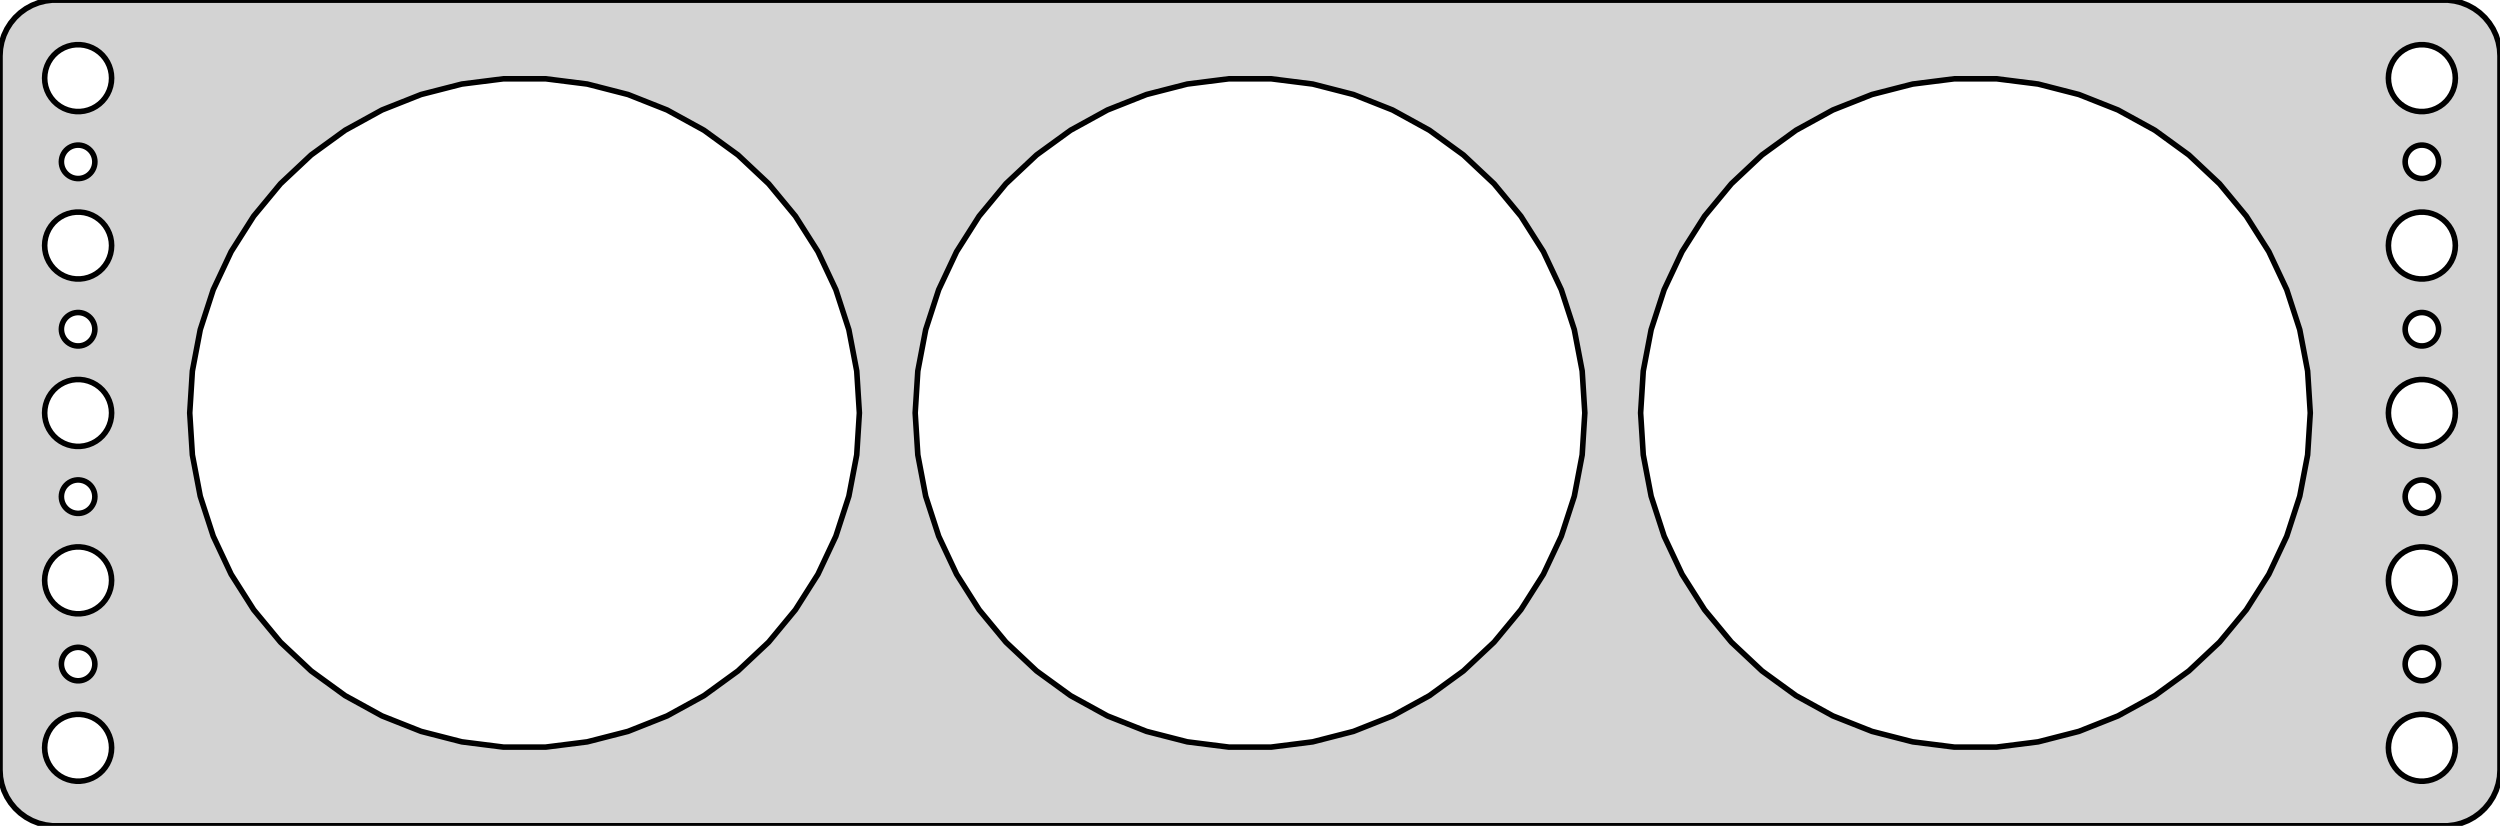 <?xml version="1.0" standalone="no"?>
<!DOCTYPE svg PUBLIC "-//W3C//DTD SVG 1.1//EN" "http://www.w3.org/Graphics/SVG/1.1/DTD/svg11.dtd">
<svg width="224mm" height="74mm" viewBox="-112 -37 224 74" xmlns="http://www.w3.org/2000/svg" version="1.1">
<title>OpenSCAD Model</title>
<path d="
M 107.937,36.911 L 108.545,36.755 L 109.129,36.524 L 109.679,36.222 L 110.187,35.853 L 110.645,35.423
 L 111.045,34.939 L 111.382,34.409 L 111.649,33.841 L 111.843,33.243 L 111.961,32.627 L 112,32
 L 112,-32 L 111.961,-32.627 L 111.843,-33.243 L 111.649,-33.841 L 111.382,-34.409 L 111.045,-34.939
 L 110.645,-35.423 L 110.187,-35.853 L 109.679,-36.222 L 109.129,-36.524 L 108.545,-36.755 L 107.937,-36.911
 L 107.314,-36.99 L -107.314,-36.99 L -107.937,-36.911 L -108.545,-36.755 L -109.129,-36.524 L -109.679,-36.222
 L -110.187,-35.853 L -110.645,-35.423 L -111.045,-34.939 L -111.382,-34.409 L -111.649,-33.841 L -111.843,-33.243
 L -111.961,-32.627 L -112,-32 L -112,32 L -111.961,32.627 L -111.843,33.243 L -111.649,33.841
 L -111.382,34.409 L -111.045,34.939 L -110.645,35.423 L -110.187,35.853 L -109.679,36.222 L -109.129,36.524
 L -108.545,36.755 L -107.937,36.911 L -107.314,36.99 L 107.314,36.99 z
M 104.812,-27.006 L 104.438,-27.053 L 104.073,-27.147 L 103.723,-27.285 L 103.393,-27.467 L 103.088,-27.688
 L 102.813,-27.946 L 102.573,-28.237 L 102.371,-28.555 L 102.211,-28.896 L 102.094,-29.254 L 102.024,-29.624
 L 102,-30 L 102.024,-30.376 L 102.094,-30.746 L 102.211,-31.104 L 102.371,-31.445 L 102.573,-31.763
 L 102.813,-32.054 L 103.088,-32.312 L 103.393,-32.533 L 103.723,-32.715 L 104.073,-32.853 L 104.438,-32.947
 L 104.812,-32.994 L 105.188,-32.994 L 105.562,-32.947 L 105.927,-32.853 L 106.277,-32.715 L 106.607,-32.533
 L 106.912,-32.312 L 107.187,-32.054 L 107.427,-31.763 L 107.629,-31.445 L 107.789,-31.104 L 107.906,-30.746
 L 107.976,-30.376 L 108,-30 L 107.976,-29.624 L 107.906,-29.254 L 107.789,-28.896 L 107.629,-28.555
 L 107.427,-28.237 L 107.187,-27.946 L 106.912,-27.688 L 106.607,-27.467 L 106.277,-27.285 L 105.927,-27.147
 L 105.562,-27.053 L 105.188,-27.006 z
M -105.188,-27.006 L -105.562,-27.053 L -105.927,-27.147 L -106.277,-27.285 L -106.607,-27.467 L -106.912,-27.688
 L -107.187,-27.946 L -107.427,-28.237 L -107.629,-28.555 L -107.789,-28.896 L -107.906,-29.254 L -107.976,-29.624
 L -108,-30 L -107.976,-30.376 L -107.906,-30.746 L -107.789,-31.104 L -107.629,-31.445 L -107.427,-31.763
 L -107.187,-32.054 L -106.912,-32.312 L -106.607,-32.533 L -106.277,-32.715 L -105.927,-32.853 L -105.562,-32.947
 L -105.188,-32.994 L -104.812,-32.994 L -104.438,-32.947 L -104.073,-32.853 L -103.723,-32.715 L -103.393,-32.533
 L -103.088,-32.312 L -102.813,-32.054 L -102.573,-31.763 L -102.371,-31.445 L -102.211,-31.104 L -102.094,-30.746
 L -102.024,-30.376 L -102,-30 L -102.024,-29.624 L -102.094,-29.254 L -102.211,-28.896 L -102.371,-28.555
 L -102.573,-28.237 L -102.813,-27.946 L -103.088,-27.688 L -103.393,-27.467 L -103.723,-27.285 L -104.073,-27.147
 L -104.438,-27.053 L -104.812,-27.006 z
M -66.884,29.941 L -70.621,29.469 L -74.27,28.532 L -77.773,27.145 L -81.075,25.33 L -84.123,23.115
 L -86.869,20.536 L -89.27,17.634 L -91.289,14.453 L -92.893,11.044 L -94.058,7.461 L -94.763,3.76
 L -95,-0 L -94.763,-3.76 L -94.058,-7.461 L -92.893,-11.044 L -91.289,-14.453 L -89.27,-17.634
 L -86.869,-20.536 L -84.123,-23.115 L -81.075,-25.33 L -77.773,-27.145 L -74.27,-28.532 L -70.621,-29.469
 L -66.884,-29.941 L -63.116,-29.941 L -59.379,-29.469 L -55.73,-28.532 L -52.227,-27.145 L -48.925,-25.33
 L -45.877,-23.115 L -43.131,-20.536 L -40.73,-17.634 L -38.711,-14.453 L -37.107,-11.044 L -35.943,-7.461
 L -35.237,-3.76 L -35,-0 L -35.237,3.76 L -35.943,7.461 L -37.107,11.044 L -38.711,14.453
 L -40.73,17.634 L -43.131,20.536 L -45.877,23.115 L -48.925,25.33 L -52.227,27.145 L -55.73,28.532
 L -59.379,29.469 L -63.116,29.941 z
M -1.884,29.941 L -5.621,29.469 L -9.271,28.532 L -12.773,27.145 L -16.075,25.33 L -19.123,23.115
 L -21.869,20.536 L -24.27,17.634 L -26.289,14.453 L -27.893,11.044 L -29.058,7.461 L -29.763,3.76
 L -30,-0 L -29.763,-3.76 L -29.058,-7.461 L -27.893,-11.044 L -26.289,-14.453 L -24.27,-17.634
 L -21.869,-20.536 L -19.123,-23.115 L -16.075,-25.33 L -12.773,-27.145 L -9.271,-28.532 L -5.621,-29.469
 L -1.884,-29.941 L 1.884,-29.941 L 5.621,-29.469 L 9.271,-28.532 L 12.773,-27.145 L 16.075,-25.33
 L 19.123,-23.115 L 21.869,-20.536 L 24.27,-17.634 L 26.289,-14.453 L 27.893,-11.044 L 29.058,-7.461
 L 29.763,-3.76 L 30,-0 L 29.763,3.76 L 29.058,7.461 L 27.893,11.044 L 26.289,14.453
 L 24.27,17.634 L 21.869,20.536 L 19.123,23.115 L 16.075,25.33 L 12.773,27.145 L 9.271,28.532
 L 5.621,29.469 L 1.884,29.941 z
M 63.116,29.941 L 59.379,29.469 L 55.73,28.532 L 52.227,27.145 L 48.925,25.33 L 45.877,23.115
 L 43.131,20.536 L 40.73,17.634 L 38.711,14.453 L 37.107,11.044 L 35.943,7.461 L 35.237,3.76
 L 35,-0 L 35.237,-3.76 L 35.943,-7.461 L 37.107,-11.044 L 38.711,-14.453 L 40.73,-17.634
 L 43.131,-20.536 L 45.877,-23.115 L 48.925,-25.33 L 52.227,-27.145 L 55.73,-28.532 L 59.379,-29.469
 L 63.116,-29.941 L 66.884,-29.941 L 70.621,-29.469 L 74.27,-28.532 L 77.773,-27.145 L 81.075,-25.33
 L 84.123,-23.115 L 86.869,-20.536 L 89.27,-17.634 L 91.289,-14.453 L 92.893,-11.044 L 94.058,-7.461
 L 94.763,-3.76 L 95,-0 L 94.763,3.76 L 94.058,7.461 L 92.893,11.044 L 91.289,14.453
 L 89.27,17.634 L 86.869,20.536 L 84.123,23.115 L 81.075,25.33 L 77.773,27.145 L 74.27,28.532
 L 70.621,29.469 L 66.884,29.941 z
M -105.094,-21.003 L -105.281,-21.027 L -105.464,-21.073 L -105.639,-21.143 L -105.804,-21.233 L -105.956,-21.344
 L -106.093,-21.473 L -106.214,-21.618 L -106.314,-21.777 L -106.395,-21.948 L -106.453,-22.127 L -106.488,-22.312
 L -106.5,-22.5 L -106.488,-22.688 L -106.453,-22.873 L -106.395,-23.052 L -106.314,-23.223 L -106.214,-23.382
 L -106.093,-23.527 L -105.956,-23.656 L -105.804,-23.767 L -105.639,-23.857 L -105.464,-23.927 L -105.281,-23.973
 L -105.094,-23.997 L -104.906,-23.997 L -104.719,-23.973 L -104.536,-23.927 L -104.361,-23.857 L -104.196,-23.767
 L -104.044,-23.656 L -103.907,-23.527 L -103.786,-23.382 L -103.686,-23.223 L -103.605,-23.052 L -103.547,-22.873
 L -103.512,-22.688 L -103.5,-22.5 L -103.512,-22.312 L -103.547,-22.127 L -103.605,-21.948 L -103.686,-21.777
 L -103.786,-21.618 L -103.907,-21.473 L -104.044,-21.344 L -104.196,-21.233 L -104.361,-21.143 L -104.536,-21.073
 L -104.719,-21.027 L -104.906,-21.003 z
M 104.906,-21.003 L 104.719,-21.027 L 104.536,-21.073 L 104.361,-21.143 L 104.196,-21.233 L 104.044,-21.344
 L 103.907,-21.473 L 103.786,-21.618 L 103.686,-21.777 L 103.605,-21.948 L 103.547,-22.127 L 103.512,-22.312
 L 103.5,-22.5 L 103.512,-22.688 L 103.547,-22.873 L 103.605,-23.052 L 103.686,-23.223 L 103.786,-23.382
 L 103.907,-23.527 L 104.044,-23.656 L 104.196,-23.767 L 104.361,-23.857 L 104.536,-23.927 L 104.719,-23.973
 L 104.906,-23.997 L 105.094,-23.997 L 105.281,-23.973 L 105.464,-23.927 L 105.639,-23.857 L 105.804,-23.767
 L 105.956,-23.656 L 106.093,-23.527 L 106.214,-23.382 L 106.314,-23.223 L 106.395,-23.052 L 106.453,-22.873
 L 106.488,-22.688 L 106.5,-22.5 L 106.488,-22.312 L 106.453,-22.127 L 106.395,-21.948 L 106.314,-21.777
 L 106.214,-21.618 L 106.093,-21.473 L 105.956,-21.344 L 105.804,-21.233 L 105.639,-21.143 L 105.464,-21.073
 L 105.281,-21.027 L 105.094,-21.003 z
M -105.188,-12.006 L -105.562,-12.053 L -105.927,-12.147 L -106.277,-12.286 L -106.607,-12.467 L -106.912,-12.688
 L -107.187,-12.946 L -107.427,-13.237 L -107.629,-13.555 L -107.789,-13.896 L -107.906,-14.254 L -107.976,-14.624
 L -108,-15 L -107.976,-15.376 L -107.906,-15.746 L -107.789,-16.104 L -107.629,-16.445 L -107.427,-16.763
 L -107.187,-17.054 L -106.912,-17.311 L -106.607,-17.533 L -106.277,-17.715 L -105.927,-17.853 L -105.562,-17.947
 L -105.188,-17.994 L -104.812,-17.994 L -104.438,-17.947 L -104.073,-17.853 L -103.723,-17.715 L -103.393,-17.533
 L -103.088,-17.311 L -102.813,-17.054 L -102.573,-16.763 L -102.371,-16.445 L -102.211,-16.104 L -102.094,-15.746
 L -102.024,-15.376 L -102,-15 L -102.024,-14.624 L -102.094,-14.254 L -102.211,-13.896 L -102.371,-13.555
 L -102.573,-13.237 L -102.813,-12.946 L -103.088,-12.688 L -103.393,-12.467 L -103.723,-12.286 L -104.073,-12.147
 L -104.438,-12.053 L -104.812,-12.006 z
M 104.812,-12.006 L 104.438,-12.053 L 104.073,-12.147 L 103.723,-12.286 L 103.393,-12.467 L 103.088,-12.688
 L 102.813,-12.946 L 102.573,-13.237 L 102.371,-13.555 L 102.211,-13.896 L 102.094,-14.254 L 102.024,-14.624
 L 102,-15 L 102.024,-15.376 L 102.094,-15.746 L 102.211,-16.104 L 102.371,-16.445 L 102.573,-16.763
 L 102.813,-17.054 L 103.088,-17.311 L 103.393,-17.533 L 103.723,-17.715 L 104.073,-17.853 L 104.438,-17.947
 L 104.812,-17.994 L 105.188,-17.994 L 105.562,-17.947 L 105.927,-17.853 L 106.277,-17.715 L 106.607,-17.533
 L 106.912,-17.311 L 107.187,-17.054 L 107.427,-16.763 L 107.629,-16.445 L 107.789,-16.104 L 107.906,-15.746
 L 107.976,-15.376 L 108,-15 L 107.976,-14.624 L 107.906,-14.254 L 107.789,-13.896 L 107.629,-13.555
 L 107.427,-13.237 L 107.187,-12.946 L 106.912,-12.688 L 106.607,-12.467 L 106.277,-12.286 L 105.927,-12.147
 L 105.562,-12.053 L 105.188,-12.006 z
M 104.906,-6.003 L 104.719,-6.027 L 104.536,-6.073 L 104.361,-6.143 L 104.196,-6.234 L 104.044,-6.344
 L 103.907,-6.473 L 103.786,-6.618 L 103.686,-6.777 L 103.605,-6.948 L 103.547,-7.127 L 103.512,-7.312
 L 103.5,-7.5 L 103.512,-7.688 L 103.547,-7.873 L 103.605,-8.052 L 103.686,-8.223 L 103.786,-8.382
 L 103.907,-8.527 L 104.044,-8.656 L 104.196,-8.766 L 104.361,-8.857 L 104.536,-8.927 L 104.719,-8.973
 L 104.906,-8.997 L 105.094,-8.997 L 105.281,-8.973 L 105.464,-8.927 L 105.639,-8.857 L 105.804,-8.766
 L 105.956,-8.656 L 106.093,-8.527 L 106.214,-8.382 L 106.314,-8.223 L 106.395,-8.052 L 106.453,-7.873
 L 106.488,-7.688 L 106.5,-7.5 L 106.488,-7.312 L 106.453,-7.127 L 106.395,-6.948 L 106.314,-6.777
 L 106.214,-6.618 L 106.093,-6.473 L 105.956,-6.344 L 105.804,-6.234 L 105.639,-6.143 L 105.464,-6.073
 L 105.281,-6.027 L 105.094,-6.003 z
M -105.094,-6.003 L -105.281,-6.027 L -105.464,-6.073 L -105.639,-6.143 L -105.804,-6.234 L -105.956,-6.344
 L -106.093,-6.473 L -106.214,-6.618 L -106.314,-6.777 L -106.395,-6.948 L -106.453,-7.127 L -106.488,-7.312
 L -106.5,-7.5 L -106.488,-7.688 L -106.453,-7.873 L -106.395,-8.052 L -106.314,-8.223 L -106.214,-8.382
 L -106.093,-8.527 L -105.956,-8.656 L -105.804,-8.766 L -105.639,-8.857 L -105.464,-8.927 L -105.281,-8.973
 L -105.094,-8.997 L -104.906,-8.997 L -104.719,-8.973 L -104.536,-8.927 L -104.361,-8.857 L -104.196,-8.766
 L -104.044,-8.656 L -103.907,-8.527 L -103.786,-8.382 L -103.686,-8.223 L -103.605,-8.052 L -103.547,-7.873
 L -103.512,-7.688 L -103.5,-7.5 L -103.512,-7.312 L -103.547,-7.127 L -103.605,-6.948 L -103.686,-6.777
 L -103.786,-6.618 L -103.907,-6.473 L -104.044,-6.344 L -104.196,-6.234 L -104.361,-6.143 L -104.536,-6.073
 L -104.719,-6.027 L -104.906,-6.003 z
M -105.188,2.994 L -105.562,2.947 L -105.927,2.853 L -106.277,2.714 L -106.607,2.533 L -106.912,2.312
 L -107.187,2.054 L -107.427,1.763 L -107.629,1.445 L -107.789,1.104 L -107.906,0.746 L -107.976,0.376
 L -108,-0 L -107.976,-0.376 L -107.906,-0.746 L -107.789,-1.104 L -107.629,-1.445 L -107.427,-1.763
 L -107.187,-2.054 L -106.912,-2.312 L -106.607,-2.533 L -106.277,-2.714 L -105.927,-2.853 L -105.562,-2.947
 L -105.188,-2.994 L -104.812,-2.994 L -104.438,-2.947 L -104.073,-2.853 L -103.723,-2.714 L -103.393,-2.533
 L -103.088,-2.312 L -102.813,-2.054 L -102.573,-1.763 L -102.371,-1.445 L -102.211,-1.104 L -102.094,-0.746
 L -102.024,-0.376 L -102,-0 L -102.024,0.376 L -102.094,0.746 L -102.211,1.104 L -102.371,1.445
 L -102.573,1.763 L -102.813,2.054 L -103.088,2.312 L -103.393,2.533 L -103.723,2.714 L -104.073,2.853
 L -104.438,2.947 L -104.812,2.994 z
M 104.812,2.994 L 104.438,2.947 L 104.073,2.853 L 103.723,2.714 L 103.393,2.533 L 103.088,2.312
 L 102.813,2.054 L 102.573,1.763 L 102.371,1.445 L 102.211,1.104 L 102.094,0.746 L 102.024,0.376
 L 102,-0 L 102.024,-0.376 L 102.094,-0.746 L 102.211,-1.104 L 102.371,-1.445 L 102.573,-1.763
 L 102.813,-2.054 L 103.088,-2.312 L 103.393,-2.533 L 103.723,-2.714 L 104.073,-2.853 L 104.438,-2.947
 L 104.812,-2.994 L 105.188,-2.994 L 105.562,-2.947 L 105.927,-2.853 L 106.277,-2.714 L 106.607,-2.533
 L 106.912,-2.312 L 107.187,-2.054 L 107.427,-1.763 L 107.629,-1.445 L 107.789,-1.104 L 107.906,-0.746
 L 107.976,-0.376 L 108,-0 L 107.976,0.376 L 107.906,0.746 L 107.789,1.104 L 107.629,1.445
 L 107.427,1.763 L 107.187,2.054 L 106.912,2.312 L 106.607,2.533 L 106.277,2.714 L 105.927,2.853
 L 105.562,2.947 L 105.188,2.994 z
M 104.906,8.997 L 104.719,8.973 L 104.536,8.927 L 104.361,8.857 L 104.196,8.766 L 104.044,8.656
 L 103.907,8.527 L 103.786,8.382 L 103.686,8.223 L 103.605,8.052 L 103.547,7.873 L 103.512,7.688
 L 103.5,7.5 L 103.512,7.312 L 103.547,7.127 L 103.605,6.948 L 103.686,6.777 L 103.786,6.618
 L 103.907,6.473 L 104.044,6.344 L 104.196,6.234 L 104.361,6.143 L 104.536,6.073 L 104.719,6.027
 L 104.906,6.003 L 105.094,6.003 L 105.281,6.027 L 105.464,6.073 L 105.639,6.143 L 105.804,6.234
 L 105.956,6.344 L 106.093,6.473 L 106.214,6.618 L 106.314,6.777 L 106.395,6.948 L 106.453,7.127
 L 106.488,7.312 L 106.5,7.5 L 106.488,7.688 L 106.453,7.873 L 106.395,8.052 L 106.314,8.223
 L 106.214,8.382 L 106.093,8.527 L 105.956,8.656 L 105.804,8.766 L 105.639,8.857 L 105.464,8.927
 L 105.281,8.973 L 105.094,8.997 z
M -105.094,8.997 L -105.281,8.973 L -105.464,8.927 L -105.639,8.857 L -105.804,8.766 L -105.956,8.656
 L -106.093,8.527 L -106.214,8.382 L -106.314,8.223 L -106.395,8.052 L -106.453,7.873 L -106.488,7.688
 L -106.5,7.5 L -106.488,7.312 L -106.453,7.127 L -106.395,6.948 L -106.314,6.777 L -106.214,6.618
 L -106.093,6.473 L -105.956,6.344 L -105.804,6.234 L -105.639,6.143 L -105.464,6.073 L -105.281,6.027
 L -105.094,6.003 L -104.906,6.003 L -104.719,6.027 L -104.536,6.073 L -104.361,6.143 L -104.196,6.234
 L -104.044,6.344 L -103.907,6.473 L -103.786,6.618 L -103.686,6.777 L -103.605,6.948 L -103.547,7.127
 L -103.512,7.312 L -103.5,7.5 L -103.512,7.688 L -103.547,7.873 L -103.605,8.052 L -103.686,8.223
 L -103.786,8.382 L -103.907,8.527 L -104.044,8.656 L -104.196,8.766 L -104.361,8.857 L -104.536,8.927
 L -104.719,8.973 L -104.906,8.997 z
M 104.812,17.994 L 104.438,17.947 L 104.073,17.853 L 103.723,17.715 L 103.393,17.533 L 103.088,17.311
 L 102.813,17.054 L 102.573,16.763 L 102.371,16.445 L 102.211,16.104 L 102.094,15.746 L 102.024,15.376
 L 102,15 L 102.024,14.624 L 102.094,14.254 L 102.211,13.896 L 102.371,13.555 L 102.573,13.237
 L 102.813,12.946 L 103.088,12.688 L 103.393,12.467 L 103.723,12.286 L 104.073,12.147 L 104.438,12.053
 L 104.812,12.006 L 105.188,12.006 L 105.562,12.053 L 105.927,12.147 L 106.277,12.286 L 106.607,12.467
 L 106.912,12.688 L 107.187,12.946 L 107.427,13.237 L 107.629,13.555 L 107.789,13.896 L 107.906,14.254
 L 107.976,14.624 L 108,15 L 107.976,15.376 L 107.906,15.746 L 107.789,16.104 L 107.629,16.445
 L 107.427,16.763 L 107.187,17.054 L 106.912,17.311 L 106.607,17.533 L 106.277,17.715 L 105.927,17.853
 L 105.562,17.947 L 105.188,17.994 z
M -105.188,17.994 L -105.562,17.947 L -105.927,17.853 L -106.277,17.715 L -106.607,17.533 L -106.912,17.311
 L -107.187,17.054 L -107.427,16.763 L -107.629,16.445 L -107.789,16.104 L -107.906,15.746 L -107.976,15.376
 L -108,15 L -107.976,14.624 L -107.906,14.254 L -107.789,13.896 L -107.629,13.555 L -107.427,13.237
 L -107.187,12.946 L -106.912,12.688 L -106.607,12.467 L -106.277,12.286 L -105.927,12.147 L -105.562,12.053
 L -105.188,12.006 L -104.812,12.006 L -104.438,12.053 L -104.073,12.147 L -103.723,12.286 L -103.393,12.467
 L -103.088,12.688 L -102.813,12.946 L -102.573,13.237 L -102.371,13.555 L -102.211,13.896 L -102.094,14.254
 L -102.024,14.624 L -102,15 L -102.024,15.376 L -102.094,15.746 L -102.211,16.104 L -102.371,16.445
 L -102.573,16.763 L -102.813,17.054 L -103.088,17.311 L -103.393,17.533 L -103.723,17.715 L -104.073,17.853
 L -104.438,17.947 L -104.812,17.994 z
M -105.094,23.997 L -105.281,23.973 L -105.464,23.927 L -105.639,23.857 L -105.804,23.767 L -105.956,23.656
 L -106.093,23.527 L -106.214,23.382 L -106.314,23.223 L -106.395,23.052 L -106.453,22.873 L -106.488,22.688
 L -106.5,22.5 L -106.488,22.312 L -106.453,22.127 L -106.395,21.948 L -106.314,21.777 L -106.214,21.618
 L -106.093,21.473 L -105.956,21.344 L -105.804,21.233 L -105.639,21.143 L -105.464,21.073 L -105.281,21.027
 L -105.094,21.003 L -104.906,21.003 L -104.719,21.027 L -104.536,21.073 L -104.361,21.143 L -104.196,21.233
 L -104.044,21.344 L -103.907,21.473 L -103.786,21.618 L -103.686,21.777 L -103.605,21.948 L -103.547,22.127
 L -103.512,22.312 L -103.5,22.5 L -103.512,22.688 L -103.547,22.873 L -103.605,23.052 L -103.686,23.223
 L -103.786,23.382 L -103.907,23.527 L -104.044,23.656 L -104.196,23.767 L -104.361,23.857 L -104.536,23.927
 L -104.719,23.973 L -104.906,23.997 z
M 104.906,23.997 L 104.719,23.973 L 104.536,23.927 L 104.361,23.857 L 104.196,23.767 L 104.044,23.656
 L 103.907,23.527 L 103.786,23.382 L 103.686,23.223 L 103.605,23.052 L 103.547,22.873 L 103.512,22.688
 L 103.5,22.5 L 103.512,22.312 L 103.547,22.127 L 103.605,21.948 L 103.686,21.777 L 103.786,21.618
 L 103.907,21.473 L 104.044,21.344 L 104.196,21.233 L 104.361,21.143 L 104.536,21.073 L 104.719,21.027
 L 104.906,21.003 L 105.094,21.003 L 105.281,21.027 L 105.464,21.073 L 105.639,21.143 L 105.804,21.233
 L 105.956,21.344 L 106.093,21.473 L 106.214,21.618 L 106.314,21.777 L 106.395,21.948 L 106.453,22.127
 L 106.488,22.312 L 106.5,22.5 L 106.488,22.688 L 106.453,22.873 L 106.395,23.052 L 106.314,23.223
 L 106.214,23.382 L 106.093,23.527 L 105.956,23.656 L 105.804,23.767 L 105.639,23.857 L 105.464,23.927
 L 105.281,23.973 L 105.094,23.997 z
M 104.812,32.994 L 104.438,32.947 L 104.073,32.853 L 103.723,32.715 L 103.393,32.533 L 103.088,32.312
 L 102.813,32.054 L 102.573,31.763 L 102.371,31.445 L 102.211,31.104 L 102.094,30.746 L 102.024,30.376
 L 102,30 L 102.024,29.624 L 102.094,29.254 L 102.211,28.896 L 102.371,28.555 L 102.573,28.237
 L 102.813,27.946 L 103.088,27.688 L 103.393,27.467 L 103.723,27.285 L 104.073,27.147 L 104.438,27.053
 L 104.812,27.006 L 105.188,27.006 L 105.562,27.053 L 105.927,27.147 L 106.277,27.285 L 106.607,27.467
 L 106.912,27.688 L 107.187,27.946 L 107.427,28.237 L 107.629,28.555 L 107.789,28.896 L 107.906,29.254
 L 107.976,29.624 L 108,30 L 107.976,30.376 L 107.906,30.746 L 107.789,31.104 L 107.629,31.445
 L 107.427,31.763 L 107.187,32.054 L 106.912,32.312 L 106.607,32.533 L 106.277,32.715 L 105.927,32.853
 L 105.562,32.947 L 105.188,32.994 z
M -105.188,32.994 L -105.562,32.947 L -105.927,32.853 L -106.277,32.715 L -106.607,32.533 L -106.912,32.312
 L -107.187,32.054 L -107.427,31.763 L -107.629,31.445 L -107.789,31.104 L -107.906,30.746 L -107.976,30.376
 L -108,30 L -107.976,29.624 L -107.906,29.254 L -107.789,28.896 L -107.629,28.555 L -107.427,28.237
 L -107.187,27.946 L -106.912,27.688 L -106.607,27.467 L -106.277,27.285 L -105.927,27.147 L -105.562,27.053
 L -105.188,27.006 L -104.812,27.006 L -104.438,27.053 L -104.073,27.147 L -103.723,27.285 L -103.393,27.467
 L -103.088,27.688 L -102.813,27.946 L -102.573,28.237 L -102.371,28.555 L -102.211,28.896 L -102.094,29.254
 L -102.024,29.624 L -102,30 L -102.024,30.376 L -102.094,30.746 L -102.211,31.104 L -102.371,31.445
 L -102.573,31.763 L -102.813,32.054 L -103.088,32.312 L -103.393,32.533 L -103.723,32.715 L -104.073,32.853
 L -104.438,32.947 L -104.812,32.994 z
" stroke="black" fill="lightgray" stroke-width="0.5"/>
</svg>
